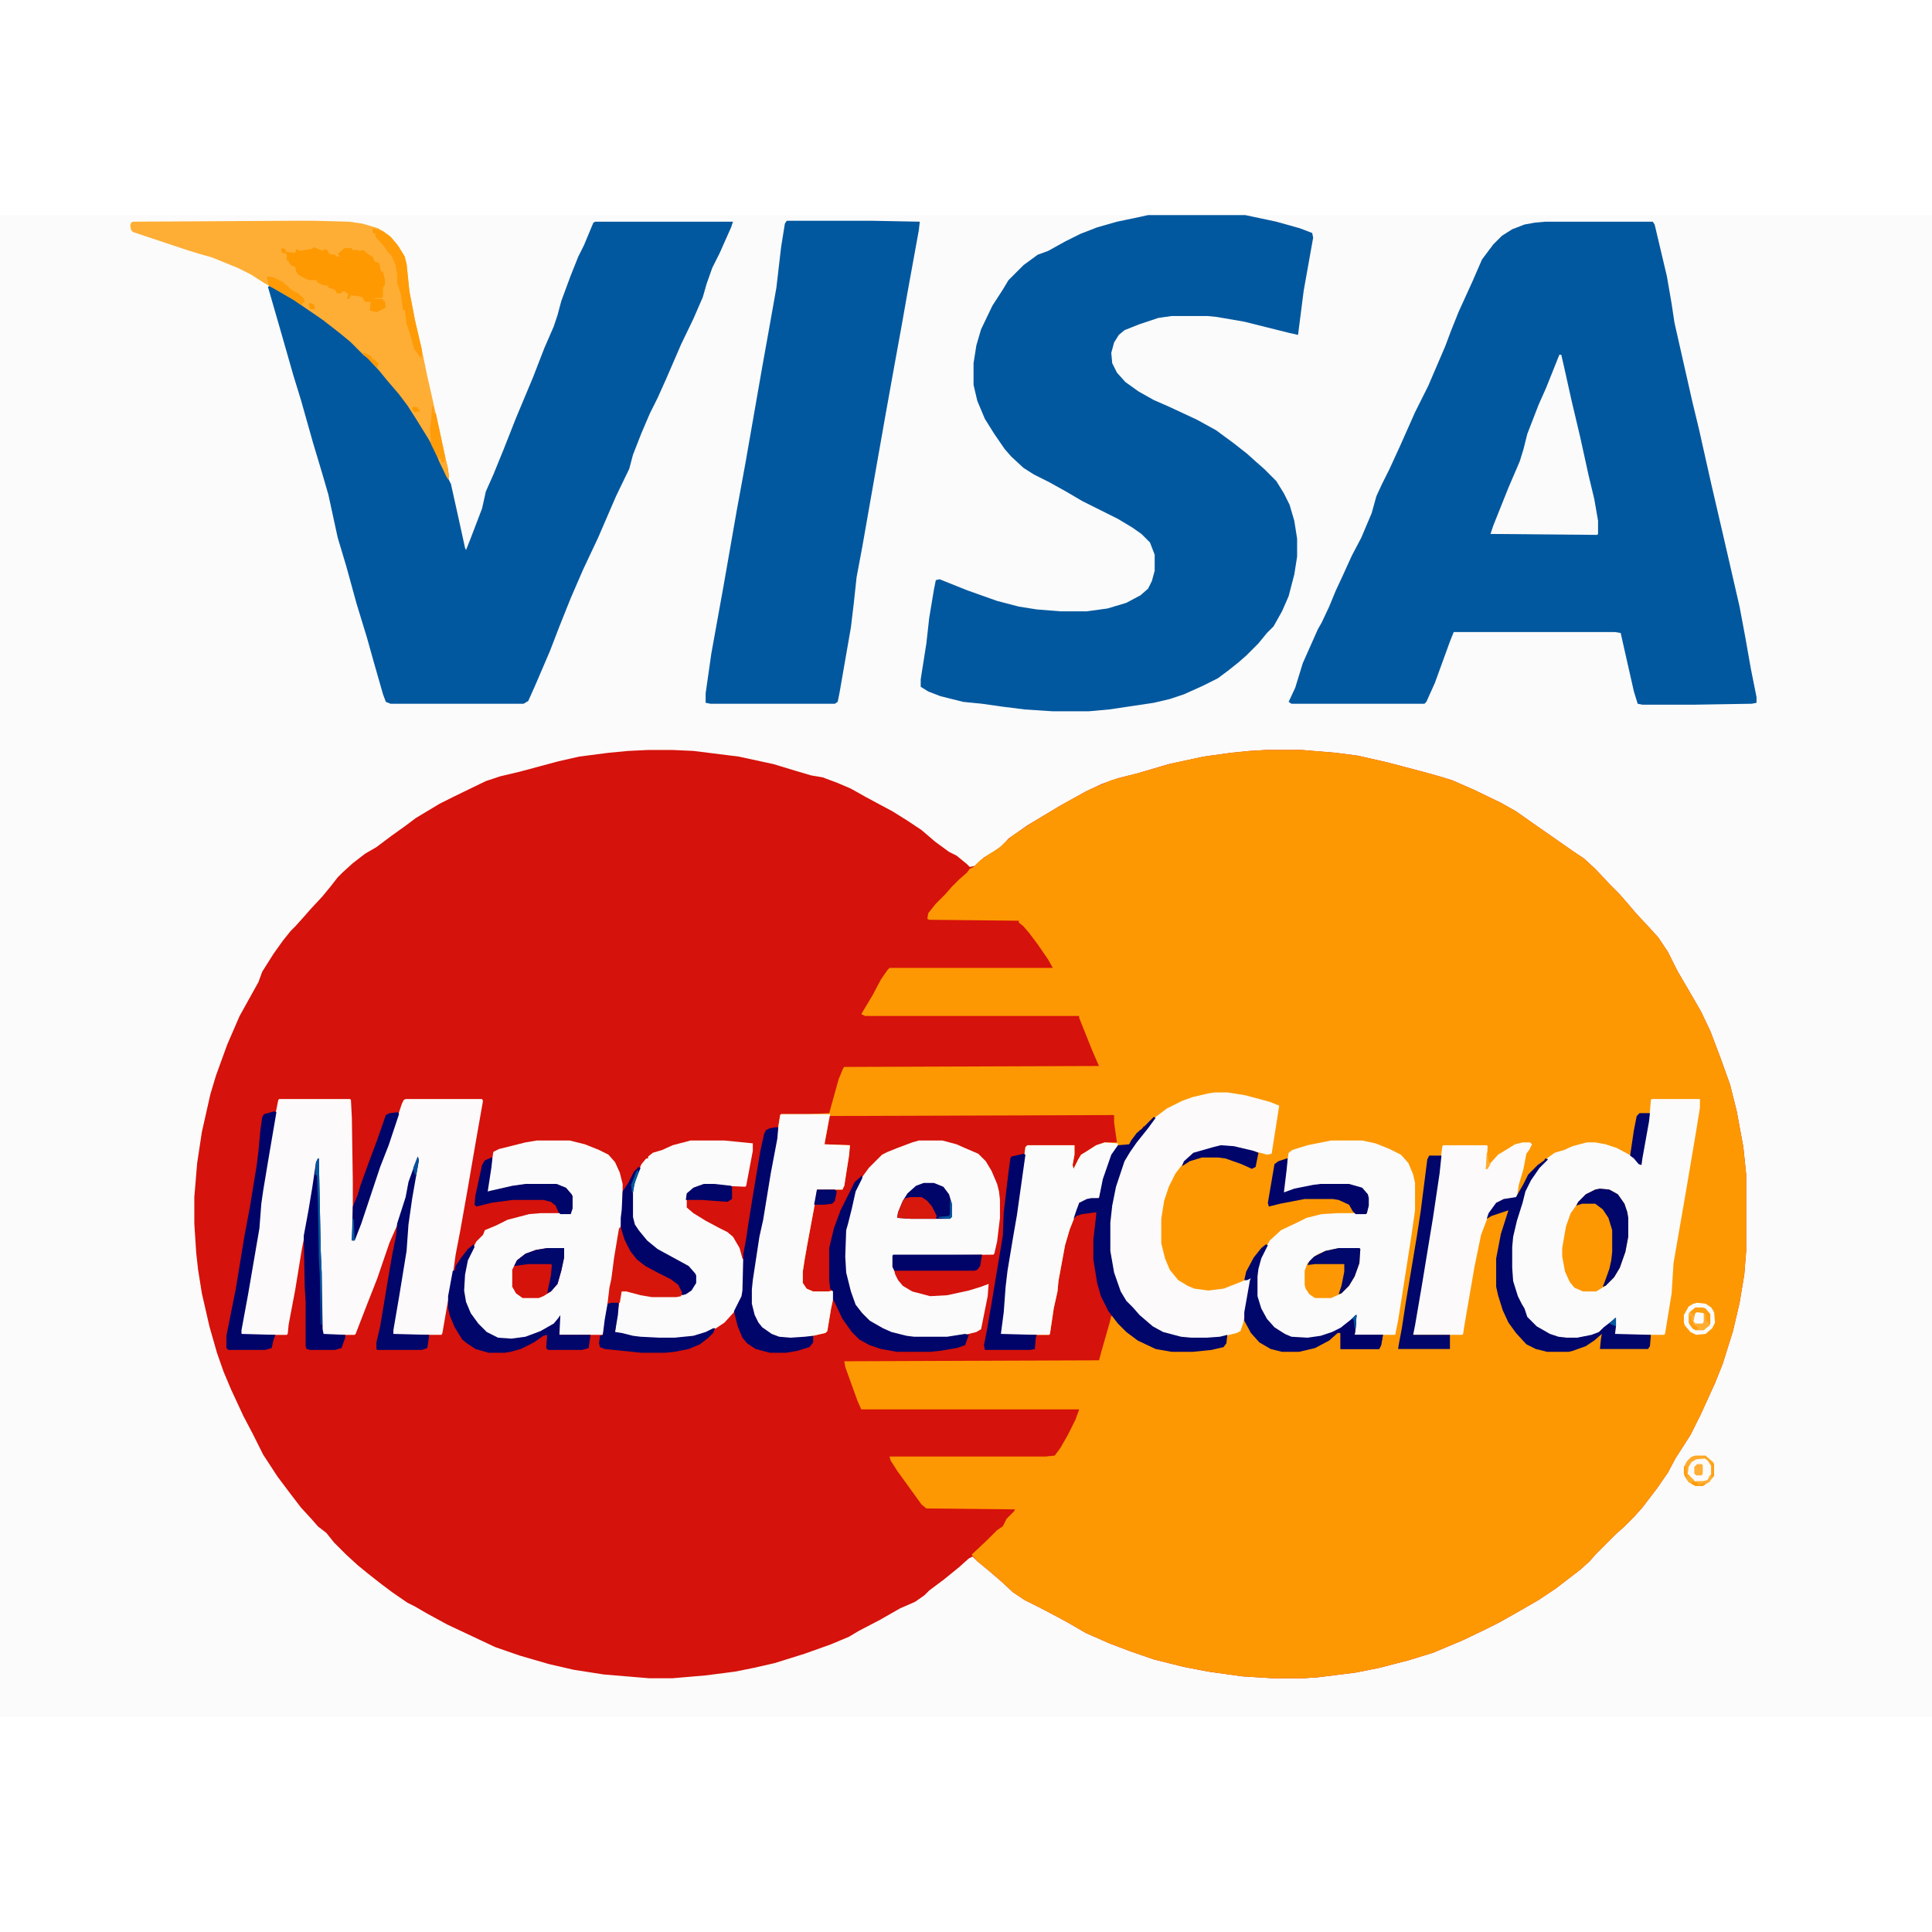 <?xml version="1.0" encoding="UTF-8"?>
<svg version="1.1" viewBox="0 0 2048 1592" width="1280" height="1280" xmlns="http://www.w3.org/2000/svg">
<path transform="translate(0)" d="m0 0h2048v1592h-2048z" fill="#FCFBFB"/>
<path transform="translate(687,567)" d="m0 0h26l22 1 48 6 37 8 23 7 17 5 12 2 16 6 14 6 16 9 28 15 16 10 15 10 14 12 15 11 8 4 11 9 3 3 5-1 10-9 10-6 10-7 6-7 20-14 35-21 27-15 17-8 17-6 20-5 34-10 37-8 29-4 20-2 17-1h38l36 3 23 3 31 7 38 10 18 5 13 4 23 10 29 14 16 9 17 12 33 23 10 7 12 8 12 11 15 16 10 10 7 8 12 14 14 15 9 10 10 15 10 20 14 24 11 19 10 21 11 29 10 28 7 28 7 38 3 29v81l-2 25-5 30-7 30-11 35-8 20-15 33-11 22-16 25-8 15-11 16-16 21-9 10-11 11-8 7-21 21-7 8-10 9-26 20-18 12-19 11-23 13-16 8-23 11-31 13-26 8-31 8-25 5-40 5-15 1h-33l-32-2-36-5-26-5-32-8-26-9-21-8-25-11-19-11-11-6-19-10-16-8-12-8-13-12-14-12-11-9-5-5-4 2-10 9-16 13-16 12-5 5-10 7-16 7-21 12-23 12-10 6-19 8-28 10-32 10-22 5-20 4-31 4-35 3h-25l-48-4-32-5-26-6-31-9-26-9-51-24-22-12-12-7-8-4-16-11-12-9-14-11-11-9-12-11-13-13-8-10-9-7-7-8-11-12-13-17-12-16-15-23-11-22-10-19-13-28-8-19-7-20-8-28-8-35-4-25-2-18-2-31v-28l3-36 5-33 9-40 6-20 12-33 13-30 20-36 4-11 12-19 10-14 8-10 5-5 9-10 7-8 13-14 9-11 7-9 5-5 11-10 13-10 12-7 16-12 14-10 12-9 25-15 16-8 33-16 15-5 21-5 41-11 22-5 31-4 21-2z" fill="#D5120B"/>
<path transform="translate(1342,567)" d="m0 0h38l36 3 23 3 31 7 38 10 18 5 13 4 23 10 29 14 16 9 17 12 33 23 10 7 12 8 12 11 15 16 10 10 7 8 12 14 14 15 9 10 10 15 10 20 14 24 11 19 10 21 11 29 10 28 7 28 7 38 3 29v81l-2 25-5 30-7 30-11 35-8 20-15 33-11 22-16 25-8 15-11 16-16 21-9 10-11 11-8 7-21 21-7 8-10 9-26 20-18 12-19 11-23 13-16 8-23 11-31 13-26 8-31 8-25 5-40 5-15 1h-33l-32-2-36-5-26-5-32-8-26-9-21-8-25-11-19-11-11-6-19-10-16-8-12-8-13-12-14-12-11-9-6-7 17-16 10-10 6-4 4-8 8-8 1-2-94-1-5-4-26-36-7-11-1-4h165l10-1 6-8 8-14 8-16 4-11h-231l-4-9-13-36-1-6 270-1 3-11 8-28 2-8h2l9 11 7 7 14 9 15 7 17 3h22l20-2 13-3 2-3 2-9-8 3-14 1h-16l-15-2-17-5-9-5-10-9-8-7-12-13-7-14-5-15-4-23v-30l3-25 5-20 7-20 6-10 12-16 10-13 5-7-7 6-3 3h-2l-2 4h-2l-1 3h-2l-2 4-6 8-2 1-10 1-4 6-4 8-8 25-4 16-13 2-6 3h-2l-2 8-8 20-5 17-7 38-1 11-4 18-4 27-1 1h-51l-1-3 4-31 1-17 4-29 6-36 5-31 7-52 2-2h50v10l-2 11 1 4 5-10 3-5 5-3 11-7 9-3h13l-3-21v-8l-302 1-2 14-3 16 27 1-1 11-3 19-2 13-2 4h-27l-2 14-8 43-3 17-2 13v12l4 6 7 3h16l5-1 1 5-3 14-4 24-2 2-22 5-17 1-10-1-10-4-10-8-5-7-4-11-1-6v-15l4-30 5-30 4-21 10-59 5-26 3-19 1-1h29l22-1 10-36 5-12 1-1 270-1-7-16-14-35v-2h-227l-4-2 12-20 9-17 7-10 2-2h173l-5-9-11-16-9-12-6-7-5-4v-2l-95-1-2-1 1-6 8-10 10-10 7-8 8-8 8-7 3-4 4-2 7-7 10-7 10-6 5-5 9-8 21-14 20-12 17-10 24-13 23-10 15-4 19-5 31-9 33-7 29-4 20-2z" fill="#FD9802"/>
<path transform="translate(1638,7)" d="m0 0h114l2 3 13 55 5 29 3 20 7 31 12 53 7 29 13 58 13 56 17 74 6 32 6 34 6 30v6l-5 1-61 1h-55l-5-1-4-13-12-53-2-9-6-1h-171l-4 10-16 44-9 20-2 2h-141l-3-2 7-15 8-26 16-36 4-7 8-17 7-17 7-15 10-22 10-19 11-26 5-18 6-13 8-16 11-24 16-36 14-28 18-42 6-16 8-20 15-33 10-23 12-16 9-9 11-7 13-5 11-2z" fill="#02589F"/>
<path transform="translate(1217)" d="m0 0h103l33 7 25 7 13 5 1 5-10 56-5 39-1 8-9-2-48-12-29-5-10-1h-38l-14 2-21 7-15 6-6 5-5 8-3 11 1 11 5 10 9 10 14 10 16 9 16 7 30 14 20 11 19 14 14 11 10 9 8 7 13 13 8 13 6 12 5 17 3 19v19l-3 19-6 23-7 16-9 16-7 7-9 11-13 13-8 7-10 8-12 9-16 8-20 9-15 5-17 4-47 7-22 2h-38l-30-2-24-3-21-3-20-2-24-6-13-5-8-5v-8l6-38 3-27 5-30 2-10 4-1 30 12 31 11 23 6 19 3 25 2h28l22-3 20-6 15-8 8-7 4-8 3-11v-17l-5-13-9-9-10-7-15-9-38-19-17-10-18-10-16-8-11-7-13-12-7-8-11-16-10-16-8-19-4-17v-23l3-19 5-17 12-25 11-17 6-10 16-16 15-11 11-4 18-10 16-8 18-7 21-6 24-5z" fill="#02589F"/>
<path transform="translate(631,7)" d="m0 0h146l-2 6-12 27-8 16-6 17-4 14-10 23-13 27-16 37-9 20-8 16-9 21-9 23-4 15-14 29-19 44-16 34-13 30-12 30-10 26-15 35-8 18-5 3h-141l-5-2-3-8-10-35-7-25-11-36-11-40-9-30-10-46-7-24-9-30-13-46-8-26-12-42-15-52 2-1 11 6 18 10 18 13 14 10 14 11 14 12 7 7 3 2v2l4 2 10 10 9 11 12 14 12 15 6 10 12 19 7 11 9 20 7 15 5 10 8 36 7 32 1 2 4-10 13-34 4-18 8-18 11-27 13-33 18-43 12-31 10-23 4-12 4-15 10-27 8-20 6-12 10-24z" fill="#02589F"/>
<path transform="translate(834,6)" d="m0 0h89l52 1-1 9-12 66-6 34-8 44-9 50-12 68-13 74-6 32-3 28-3 25-12 69-2 10-3 2h-132l-5-1v-10l6-42 13-72 14-80 9-49 18-103 7-39 8-45 5-43 4-25z" fill="#02589F"/>
<path transform="translate(296,937)" d="m0 0h75l1 1 1 19 1 68v62l2-3 9-24 19-57 11-28 11-33 2-4 2-1h81l1 2-6 34-4 23-6 35-8 45-5 26-3 22-6 32-5 29-1 2h-51l-1-5 9-53 5-31 2-28 6-40 5-30-7 19-3 10-3 16-9 26-8 18-13 38-11 28-12 31-1 1h-33l-2-6-1-60-1-23-2-97-3 17-7 43-7 35-7 43-7 37-1 10-1 1h-48l-1-5 14-78 5-30 3-34 6-37 8-45 4-20z" fill="#FCFAFA"/>
<path transform="translate(1751,937)" d="m0 0h51v9l-4 25-11 65-13 75-2 32-7 43-1 1h-52l-1-2 1-7v-8l-10 9-5 3-4 4-14 4-7 1h-11l-12-2-12-5-10-7-9-9-5-13-4-6-6-18v-8l-1-7v-22l2-17 7-24 4-12 2-9 8-14 9-11 7-8 7-5 10-3 9-4 15-4h9l11 2 12 4 15 8 8 7 3 3 1-14 8-43 1-12z" fill="#FCFBFB"/>
<path transform="translate(569,981)" d="m0 0h35l16 4 15 6 10 5 7 8 5 11 3 12v28l-2 18-2 8-4 24-3 23-4 22-5 33-1 4h-46v-18l-7 8-16 8-13 5-15 2-14-1-12-6-12-12-8-13-4-12-1-16 3-20 5-13 6-11 7-7 2-5 12-5 12-6 23-6 12-1h32l1-5v-13l-4-6-4-3-8-3h-33l-24 4-12 3-5 1 5-31 2-12 6-3 28-7z" fill="#FCFBFB"/>
<path transform="translate(1411,981)" d="m0 0h33l14 3 15 6 12 6 8 9 5 12 2 9v29l-4 28-10 64-4 25-3 15h-43l1-20-8 8-10 7-12 5-11 3-18 1-9-1-14-7-11-10-8-14-4-13v-21l3-16 5-11 6-11 12-11 19-9 8-4 16-4 17-1h30l2-8v-8l-3-7-5-4-12-3h-30l-20 3-15 4-5 2 2-17 4-26 4-3 16-5z" fill="#FCFBFB"/>
<path transform="translate(314,6)" d="m0 0h18l38 1 14 2 17 5 12 8 8 9 8 13 2 8 3 29 6 31 7 30 6 29 12 53 9 42 2 11-1 3-8-16-8-18-5-9-13-21-9-14-9-12-12-14-9-11-12-13-5-4-14-14-11-9-18-14-19-13-10-7-24-14-9-5-14-9-14-7-27-11-14-4-13-4-57-19-2-2-1-5 1-3 2-1z" fill="#FEAE35"/>
<path transform="translate(974,981)" d="m0 0h25l15 4 9 4 14 6 8 8 6 10 6 14 2 8 1 9v19l-3 25-3 13-1 1-106 1v12l2 8 3 6 5 6 10 6 19 5 18-1 23-5 13-4 8-3-1 13-7 35-5 3-12 3-19 3h-35l-17-3-12-4-15-8-10-9-7-8-4-8-6-20-2-9-1-24 1-21 5-21 3-9 2-11 7-14 8-11 14-14 6-3 10-4 16-6z" fill="#FCFBFB"/>
<path transform="translate(1288,930)" d="m0 0h13l19 3 26 7 10 4-2 13-6 38-5 1-7-2-11-2-17-4-14-1-15 4-14 4-9 8-10 13-7 14-5 15-3 19v26l4 16 5 12 9 11 10 6 7 3 15 2 16-2 18-7 9-4h2l-6 36-2 11-3 9-4 2-12 3-6 2-14 1h-16l-15-2-17-5-9-5-10-9-8-7-12-13-7-14-5-15-4-23v-30l3-25 5-20 7-20 6-10 12-16 10-13 6-8 12-9 16-8 11-4 17-4z" fill="#FCFAFA"/>
<path transform="translate(732,981)" d="m0 0h36l30 3v8l-7 37-1 1-23-1-10-1h-11l-11 4-6 5-1 2v13l7 6 13 8 15 8 8 4 6 5 7 12 3 11 1 1v33l-2 9-8 14-10 11-9 6-16 7-15 3-13 1h-16l-20-1-16-3-11-3 1-10 5-33 1-1 9 1 14 4 9 1h26l10-3 6-4 4-7v-8l-4-6-8-6-25-13-9-7-9-8-9-12-2-4-1-6v-26l3-14 7-16 5-6h2v-2l5-4 10-3 11-5z" fill="#FCFBFB"/>
<path transform="translate(828,953)" d="m0 0h52l-5 26-1 6 27 1-1 11-3 19-2 13-2 4h-27l-2 14-8 43-3 17-2 13v12l4 6 7 3h16l5-1 1 5-3 14-4 24-2 2-22 5-17 1-10-1-10-4-10-8-5-7-4-11-1-6v-15l4-30 5-30 4-21 10-59 5-26 3-19z" fill="#FCFBFB"/>
<path transform="translate(1171,983)" d="m0 0 14 1v3l-4 6-4 8-8 25-4 16-13 2-6 3h-2l-2 8-8 20-5 17-7 38-1 11-4 18-4 27-1 1h-51l-1-3 4-31 1-17 4-29 6-36 5-31 7-52 2-2h50v10l-2 11 1 4 5-10 3-5 5-3 11-7z" fill="#FCFBFB"/>
<path transform="translate(1614,983)" d="m0 0h8l2 2-3 6-3 4-3 16-5 17-2 13-4 2-13 2-6 4-7 11-8 21-7 34-11 64-1 7-1 1h-52l1-10 8-47 13-80 5-34 4-29 1-1h46l1 1-1 17-1 7h2l2-5 9-10 5-3 13-8z" fill="#FCFAFA"/>
<path transform="translate(1653,148)" d="m0 0h2l3 13 8 36 9 38 9 41 6 25 4 23v14l-1 1-113-1 3-9 16-40 12-28 4-13 4-16 12-31 8-18z" fill="#FCFBFB"/>
<path transform="translate(1696,1032)" d="m0 0 10 1 9 5 7 10 3 9 1 6v20l-3 16-6 17-6 10-9 9-10 6h-14l-9-4-5-6-5-11-3-16v-9l4-23 5-14 5-7 3-5 8-8 10-5z" fill="#FD9803"/>
<path transform="translate(1223,956)" d="m0 0 2 1-8 11-12 15-7 10-6 10-9 27-4 20-2 18v30l4 23 7 20 6 10 7 7 7 8 14 12 11 6 19 5 11 1h16l14-1 8-2-1 9-3 4-13 3-20 2h-22l-17-3-19-9-12-9-9-9-10-13-8-16-4-14-4-25v-21l3-26v-3l-15 2-6 2-3 3 3-9 3-8 8-4 5-1h8l4-20 9-26 7-10 12-1 2-4 6-8 6-5 5-5z" fill="#00066A"/>
<path transform="translate(1638 1e3)" d="m0 0 3 1-9 9-9 13-6 12-3 12-6 19-4 17-1 11v22l1 14 5 16 4 8 3 5 3 9 10 10 14 8 9 3 9 1h11l15-3 8-3 5-5 9-7 4-3v9l-1 8 38 1-1 12-2 3h-51l1-10 1-6-8 7-9 6-14 5-4 1h-23l-12-3-10-5-11-12-8-11-6-13-5-16-2-9v-30l5-26 8-25-18 6-5 3 2-6 8-11 8-4 13-2 8-14 5-10 10-10 7-5z" fill="#00066A"/>
<path transform="translate(914,1018)" d="m0 0v3l-7 14-4 18-4 16-2 7-1 28 1 17 5 20 5 14 7 9 8 8 14 8 9 4 16 4 8 1h35l19-3 4 1-4 11-9 3-18 3-10 1h-35l-17-3-12-4-11-6-8-8-10-14-8-17-2-3v-9l-3-3-1-9v-34l5-21 7-19 15-30z" fill="#000569"/>
<path transform="translate(822,967)" d="m0 0h3l-1 12-7 37-8 49-4 18-7 46-1 10v15l3 12 4 8 4 5 10 7 8 3 12 1 15-1 9-1v7l-4 5-13 4-12 2h-17l-15-4-9-6-5-6-5-12-4-16 8-16 1-6 1-39 3-16 2-14 5-31 8-48 4-18 2-4 4-2z" fill="#00056A"/>
<path transform="translate(333,34)" d="m0 0 4 2 6 2v-2l4 1 2 4 6 1 2 2h3l-2-3 5-4 2-2h8v2h6l2 1 4-1 6 5 4 2 2 5 5 2 2 9h2l2 8v6l-2 3v9l-2 2h-5-2l1 1h8v2h2l1 7-10 5-7-2 1-9h-6l-3-5-4-1-8-1-2 4h-2l1-5-3-3h-4v2h-5l-2-4-7-2v-2l-6-1-6-3v-2h-8l-5-2-7-4-2-3-1-5-5-2-2-4-2-1v-7l-5-1-1-4 2-1 3 2v2l10 1 1-4 5 2 3-1 8-1z" fill="#FE9902"/>
<path transform="translate(291,950)" d="m0 0 2 1-8 47-6 36-2 14-2 26-12 70-7 38v4l36 1-2 5-2 9-7 2h-39l-2-2v-13l10-50 9-55 6-32 7-43 2-16 2-22 2-14 2-3z" fill="#000469"/>
<path transform="translate(502,1091)" d="m0 0 1 3-7 14-3 15-1 17 2 12 5 12 8 11 9 9 12 6 14 1 15-2 16-6 14-8 5-6 2-3-1 21h33l-2 14-7 2h-36l-2-2 1-14-4 1-10 7-14 7-11 3-6 1h-17l-14-4-9-6-5-4-8-13-5-12-2-8v-13l5-27h2l1-5 6-9 7-9z" fill="#00066A"/>
<path transform="translate(1515,997)" d="m0 0h13l-2 19-7 47-12 73-7 41-2 10h39v15h-55l1-6 3-16 4-26 12-72 4-26 7-55z" fill="#00066A"/>
<path transform="translate(1085,995)" d="m0 0 2 1-9 64-4 23-6 36-2 17-2 27-3 23 38 1-1 3-1 12-5 1h-48l-1-5 3-15 5-29 12-72 1-25 5-42 2-15 1-2z" fill="#000469"/>
<path transform="translate(1342,1091)" d="m0 0 2 1-7 14-3 11-1 8v21l4 13 6 11 8 9 11 7 7 3 17 1 14-2 12-4 10-5 10-8 6-5-1 14-1 7h30l-2 11-2 4h-41v-17h-3l-9 8-15 8-17 4h-18l-12-3-12-7-9-10-7-13v-9l6-34 1-2-4 2h-3l2-9 8-15 8-10z" fill="#00076B"/>
<path transform="translate(337 1e3)" d="m0 0h1l2 98 1 23 1 60 1 5 23 1v3l-4 11-7 2h-26l-4-1-1-3v-47l-1-16-1-54 5-27 4-24 4-27z" fill="#000268"/>
<path transform="translate(443,998)" d="m0 0 1 4-7 40-4 28-2 28-8 49-6 35v4l38 1-2 14-6 2h-47l-1-1v-7l4-17 10-60 3-17 4-20 1-12 9-28 3-16 9-25z" fill="#00066A"/>
<path transform="translate(677,1009)" d="m0 0 2 1-6 15-2 11v26l2 8 4 6 9 11 11 9 33 18 7 8 1 2v8l-5 8-6 4-4 1-4-9-5-5-12-7-16-8-10-7-7-8-6-10-5-13v-15l1-8 1-20 6-9 6-12z" fill="#000469"/>
<path transform="translate(657,1073)" d="m0 0h1l4 13 6 12 7 9 9 7 15 8 12 6 8 6 4 8-1 4-5 1h-26l-12-2-15-4h-5l-2 12-2 1h-11l2-17 2-9 3-23 5-30z" fill="#D6160B"/>
<path transform="translate(1419,1095)" d="m0 0h22l1 1-1 15-5 14-6 10-8 8-11 5h-17l-6-4-4-6-1-4v-15l3-8 5-5 5-4 9-4z" fill="#FD9703"/>
<path transform="translate(580,1095)" d="m0 0h18v10l-3 14-4 14-7 8-8 5-5 2h-17l-7-5-4-7v-18l5-10 9-7 11-4z" fill="#D5130B"/>
<path transform="translate(1364 1e3)" d="m0 0h1l-1 11-3 25 11-4 20-4 8-1h30l14 4 6 7 1 4v8l-2 8-1 1h-11l-3-3-4-7-11-5-6-1h-30l-26 5-12 3-1-4 7-41 4-3z" fill="#000469"/>
<path transform="translate(648,1153)" d="m0 0h7l1 1-1 12-3 18 7 1 12 3 8 1 20 1h16l20-2 13-4 8-4h2l-2 5-5 5-9 7-12 5-15 3-10 1h-25l-39-4-5-2-1-4 1-8 3-1 2-16 3-17z" fill="#00076B"/>
<path transform="translate(521,999)" d="m0 0h1l-1 10-4 26 4-1 22-5 14-2h33l10 4 6 7 1 2v13l-2 6h-11l-2-2-3-7-5-4-8-2h-33l-22 3-16 4-2-2 1-10 7-32 3-5z" fill="#000569"/>
<path transform="translate(1696,1032)" d="m0 0 10 1 9 5 7 10 3 9 1 6v20l-3 16-6 17-6 10-9 9-3 1 2-5 5-14 2-9 1-9v-23l-4-13-6-9-8-6h-14l-6 2 2-4 8-8 10-5z" fill="#00066A"/>
<path transform="translate(979,1026)" d="m0 0h11l10 4 6 8 3 10v14l-2 2h-41l-15-1 1-6 5-12 5-8 9-8z" fill="#000569"/>
<path transform="translate(422,951)" d="m0 0 1 2-11 33-9 23-20 60-7 18h-3l1-36 5-12 3-10 9-25 9-24 9-26 4-2z" fill="#000569"/>
<path transform="translate(947,1102)" d="m0 0h94l-2 12-3 4-3 1h-85l-2-4v-12z" fill="#000368"/>
<path transform="translate(395,14)" d="m0 0 11 3 9 7 8 10 6 10 2 8 3 29 6 31 7 30v10l-2-2-6-8-5-18-3-8-2-15-2-1-2-16-4-12v-10l-2-10-4-9-4-4-4-6-9-10v-3l-3-1z" fill="#FE9B07"/>
<path transform="translate(1419,1095)" d="m0 0h22l1 1-1 15-5 14-6 10-8 8-3 1 3-9 3-15v-8h-31l-8 1 2-4 5-5 12-6z" fill="#00086B"/>
<path transform="translate(580,1095)" d="m0 0h18v10l-3 14-4 14-7 8-4 2 4-19 1-11-1-1h-24l-15 2 3-6 9-7 11-4z" fill="#00086B"/>
<path transform="translate(1294,986)" d="m0 0 14 1 21 5 5 2-3 15-4 2-11-5-17-6-8-1h-17l-13 4-6 4-2 1 2-5 10-9 21-6z" fill="#000569"/>
<path transform="translate(1799,1153)" d="m0 0 9 1 6 4 3 5 1 11-3 6-7 6-10 1-6-3-6-7-1-3v-8l5-9 5-3z" fill="#FE9E0F"/>
<path transform="translate(1437,1166)" d="m0 0h1l-1 14-1 7h30l-2 11-2 4h-41v-17l-3-2 5-5 9-7z" fill="#000268"/>
<path transform="translate(1797,1315)" d="m0 0h11l8 7 1 2v12l-5 7-7 4h-8l-7-4-4-6-1-3v-7l4-7 5-4z" fill="#FCFBFB"/>
<path transform="translate(965,1041)" d="m0 0h12l6 4 5 6 5 10-1 3h-26l-15-1 1-6 5-12 3-3z" fill="#D6190C"/>
<path transform="translate(746,1027)" d="m0 0h11l18 2 1 1v13l-5 3-27-2h-17l1-7 7-6z" fill="#000569"/>
<path transform="translate(1738,952)" d="m0 0h11l-1 9-7 39-1 7-3-1-5-6-4-3 4-27 3-15z" fill="#00066A"/>
<path transform="translate(458,203)" d="m0 0h1l1 7h2l10 47 3 12 1 11-3-3-7-16-9-18-1-13v-7l1-4z" fill="#FE9C0A"/>
<path transform="translate(1799,1153)" d="m0 0 9 1 6 4 3 5 1 11-3 6-7 6-10 1-6-3-6-7-1-3v-8l5-9 5-3zm-2 5-6 5-1 2v9l4 6 3 2h9l6-5 1-2v-10l-5-6-3-1z" fill="#FCFBFB"/>
<path transform="translate(284,65)" d="m0 0 6 1 10 5 10 9 6 3 6 5 1 4-2 1-1 3-10-7-21-12-4-2-2-9z" fill="#FE9B07"/>
<path transform="translate(866,1033)" d="m0 0h19l2 2-2 10-3 3-8 1h-11z" fill="#00086B"/>
<path transform="translate(1797,1315)" d="m0 0h11l8 7 1 2v12l-5 7-7 4h-8l-7-4-4-6-1-3v-7l4-7 5-4zm1 3-6 4-3 5v8l5 6 4 2h7l5-2 4-6v-9l-4-6-3-2z" fill="#FEA621"/>
<path transform="translate(337 1e3)" d="m0 0h1l2 98 1 23v55h-1l-1-52-1-19-1-58-1-29-2-1 1-13z" fill="#02589F"/>
<path transform="translate(1799,1163)" d="m0 0 7 1 1 2v7l-2 3h-8l-2-3 2-9z" fill="#FCFBFB"/>
<path transform="translate(1806,1164)" d="m0 0 2 1 1 8h2l1 4-6 5h-9l3-1-3-3-3-2 2-3 1 2h8l1-2z" fill="#FEAD33"/>
<path transform="translate(1787,1325)" d="m0 0h1v10h2l4 5 3 3 3 1v2l7-2v2l-2 1h-8l-7-4-4-6-1-3v-7z" fill="#FE9F10"/>
<path transform="translate(1799,1324)" d="m0 0h5l1 1v9l-1 2h-6l-2-2v-7z" fill="#FFAF36"/>
<path transform="translate(465,256)" d="m0 0 3 4v2h3v-5l2 4 3 16-1 3-10-20z" fill="#FEAB2E"/>
<path transform="translate(1794,1316)" d="m0 0 13 1v1l-9 1-5 3-3 5-1 8h-1l-1-9v-3l5-6z" fill="#FEAB2D"/>
<path transform="translate(385,146)" d="m0 0 4 1 5 3v2l4 2 3 3-1 5-13-13-2-1z" fill="#FE9903"/>
<path transform="translate(1813,1335)" d="m0 0 2 4-5 5-10 2v-2l-4-1 2-1h7l5-1 2-4z" fill="#FFAF36"/>
<path transform="translate(1791,1167)" d="m0 0h2l2 9 5 3v2h-5l-4-5z" fill="#FE9C0B"/>
<path transform="translate(443,998)" d="m0 0 1 4-3 17-2-4-1-5z" fill="#01529B"/>
<path transform="translate(1007,1044)" d="m0 0 2 4v14l-2 2-12-1v-1l11-1 1-2z" fill="#02589F"/>
<path transform="translate(1814,1324)" d="m0 0h3v12l-1 2h-2z" fill="#FEA014"/>
<path transform="translate(676,1012)" d="m0 0 1 2-5 15-1 7h-1l-1-8 5-13z" fill="#02589F"/>
<path transform="translate(1576,994)" d="m0 0h1l1 9 2 3-3 5h-2z" fill="#FEAD31"/>
<path transform="translate(328,93)" d="m0 0 5 2 1 4-3 1-3-1v-3l-2-1h2z" fill="#FE9902"/>
<path transform="translate(1795,1342)" d="m0 0 5 2v2l7-2v2l-2 1h-8l-4-2v-2z" fill="#FE9D0B"/>
<path transform="translate(1712,1169)" d="m0 0h1v9l-5-2-2-1z" fill="#02589F"/>
<path transform="translate(1792,1162)" d="m0 0 2 4h2l-1 7-2-2v-4h-2v7h-1v-9z" fill="#FFAF36"/>
<path transform="translate(374,1064)" d="m0 0h1l1 23h-3z" fill="#02589F"/>
<path transform="translate(1789,1335)" d="m0 0 7 6-3 3-3-1-2-4z" fill="#FEAC2F"/>
<path transform="translate(438,203)" d="m0 0 5 1v2h2v2l-6 1-2-4z" fill="#FE9902"/>
<path transform="translate(1437,1166)" d="m0 0h1l-1 14h-1l-1-9-2-1z" fill="#02589F"/>
</svg>
